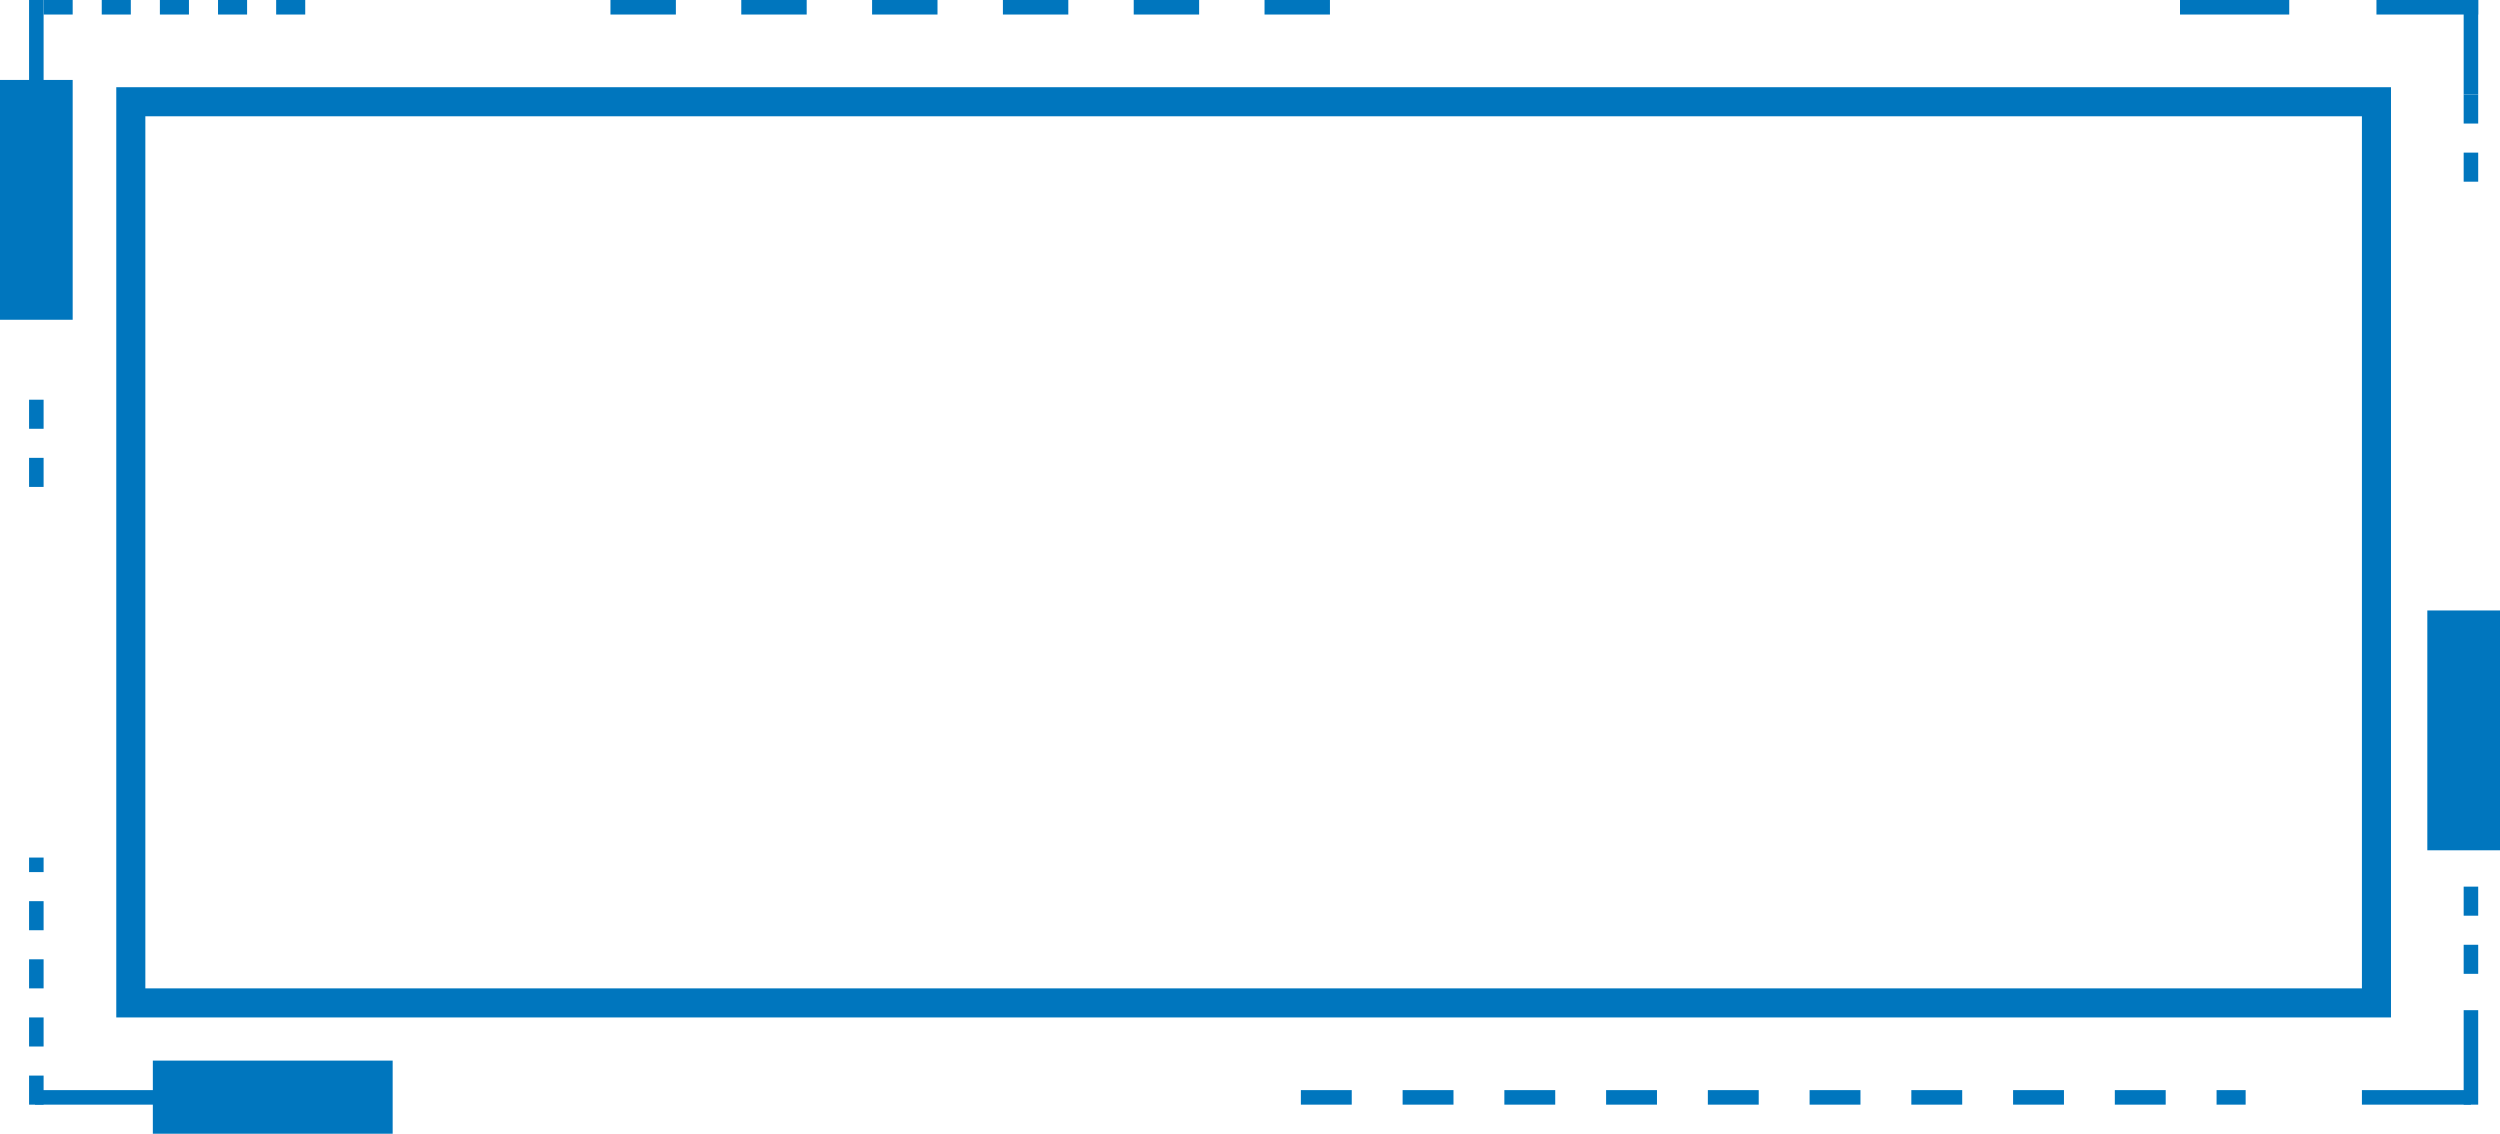 <svg width="344" height="156" viewBox="0 0 344 156" fill="none" xmlns="http://www.w3.org/2000/svg">
<rect x="18" y="14" width="309" height="124" stroke="#0076BE" stroke-width="4"/>
<rect x="334" y="84" width="10" height="33" fill="#0076BE"/>
<line x1="340" y1="151" x2="325" y2="151" stroke="#0076BE" stroke-width="2"/>
<line x1="340" y1="134" x2="340" y2="122" stroke="#0076BE" stroke-width="2" stroke-dasharray="4 4"/>
<line x1="340" y1="139" x2="340" y2="152" stroke="#0076BE" stroke-width="2"/>
<rect y="11" width="10" height="33" fill="#0076BE"/>
<rect x="21.031" y="156" width="10.057" height="33" transform="rotate(-90 21.031 156)" fill="#0076BE"/>
<line x1="5" y1="13" x2="5" stroke="#0076BE" stroke-width="2"/>
<line x1="21.219" y1="151" x2="4.82" y2="151" stroke="#0076BE" stroke-width="2"/>
<line x1="6" y1="1" x2="46" y2="1" stroke="#0076BE" stroke-width="2" stroke-dasharray="4 4"/>
<line x1="84" y1="1" x2="184" y2="1" stroke="#0076BE" stroke-width="2" stroke-dasharray="9 9"/>
<line x1="179" y1="151" x2="309" y2="151" stroke="#0076BE" stroke-width="2" stroke-dasharray="7 7"/>
<line x1="5" y1="152" x2="5" y2="118" stroke="#0076BE" stroke-width="2" stroke-dasharray="4 4"/>
<line x1="5" y1="55" x2="5" y2="69.73" stroke="#0076BE" stroke-width="2" stroke-dasharray="4 4"/>
<line x1="340" y1="3.53368e-08" x2="340" y2="13" stroke="#0076BE" stroke-width="2"/>
<line x1="340" y1="13" x2="340" y2="25" stroke="#0076BE" stroke-width="2" stroke-dasharray="4 4"/>
<line x1="315" y1="1" x2="299.968" y2="1" stroke="#0076BE" stroke-width="2"/>
<line x1="327" y1="1" x2="341" y2="1" stroke="#0076BE" stroke-width="2"/>
</svg>
